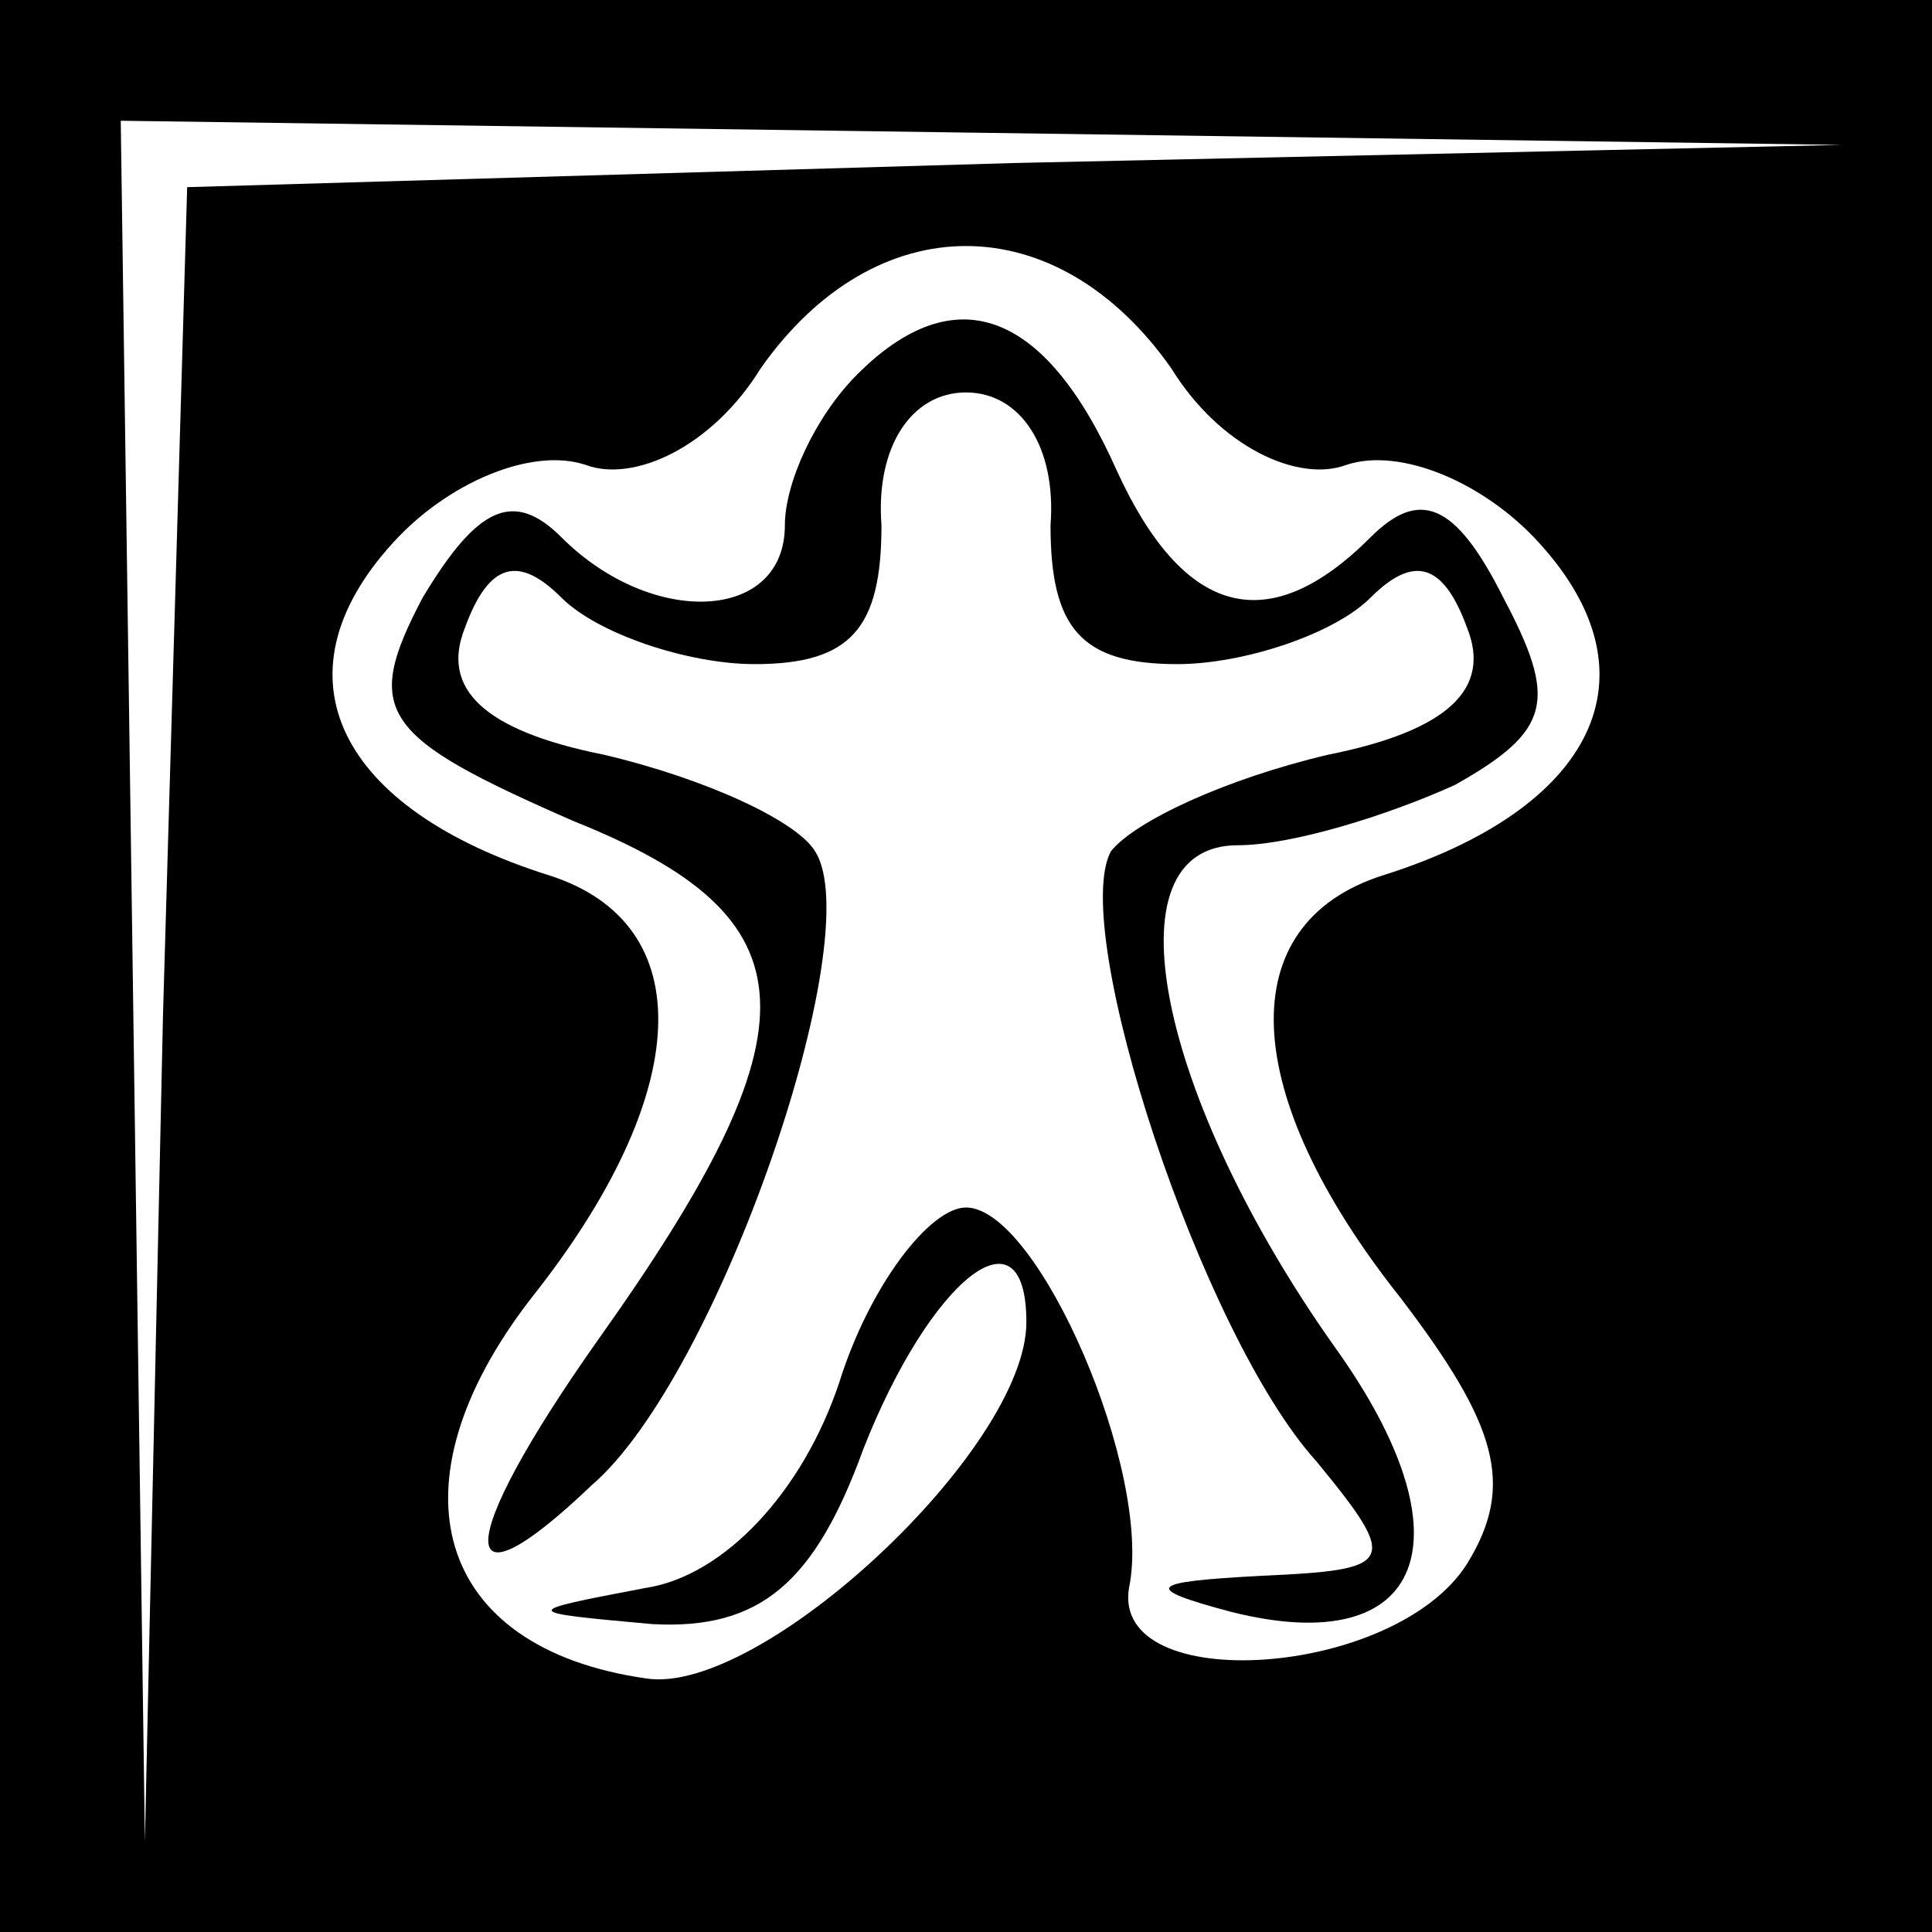 <?xml version="1.0" standalone="no"?>
<!DOCTYPE svg PUBLIC "-//W3C//DTD SVG 20010904//EN"
 "http://www.w3.org/TR/2001/REC-SVG-20010904/DTD/svg10.dtd">
<svg version="1.0" xmlns="http://www.w3.org/2000/svg"
 width="32pt" height="32pt" viewBox="0 0 32 32"
 preserveAspectRatio="xMidYMid meet">
<rect x="0" y="0" width="32" height="32" fill="#808080" stroke="none"/>
<g transform="translate(0,32) scale(0.1,-0.1)"
fill="#000000" stroke="none">
<path fill="#000000" stroke="none" d="M0 160 l0 -160 160 0 160 0 0 160 0
160 -160 0 -160 0 0 -160z"/>
<path fill="#ffffff" stroke="none" d="M168 293 l-137 -4 -4 -137 -3 -137 -2
143 -2 142 143 -2 142 -2 -137 -3z"/>
<path fill="#ffffff" stroke="none" d="M194 259 c8 -13 21 -19 29 -16 9 3 23
-3 32 -13 20 -22 9 -44 -26 -55 -25 -8 -24 -36 3 -70 16 -21 19 -31 11 -44
-12 -19 -59 -22 -56 -4 4 19 -15 63 -27 63 -6 0 -16 -13 -21 -29 -6 -18 -19
-32 -32 -34 -21 -4 -21 -4 1 -6 18 -1 27 7 35 29 11 28 27 41 27 21 0 -21 -44
-62 -63 -59 -35 5 -43 32 -19 63 27 34 28 62 3 70 -35 11 -46 33 -26 55 9 10
23 16 32 13 8 -3 21 3 29 16 19 27 49 27 68 0z"/>
<path fill="#000000" stroke="none" d="M142 258 c-7 -7 -12 -18 -12 -25 0 -16
-22 -17 -37 -2 -8 8 -14 5 -23 -10 -10 -19 -7 -23 25 -37 40 -16 41 -34 4 -86
-24 -34 -24 -46 -1 -24 21 18 46 91 37 105 -3 5 -18 12 -35 16 -20 4 -27 11
-23 21 4 11 9 12 16 5 6 -6 21 -11 32 -11 16 0 21 6 21 23 -1 13 5 22 14 22 9
0 15 -9 14 -22 0 -17 5 -23 21 -23 11 0 26 5 32 11 7 7 12 6 16 -5 4 -10 -3
-17 -23 -21 -17 -4 -32 -11 -36 -16 -7 -13 15 -80 34 -101 14 -17 13 -18 -9
-19 -19 -1 -20 -2 -5 -6 32 -8 40 12 17 44 -29 41 -38 83 -16 83 9 0 25 5 36
10 16 9 17 14 8 31 -8 16 -14 18 -22 10 -17 -17 -31 -13 -42 11 -12 27 -27 32
-43 16z"/>
</g>
</svg>
